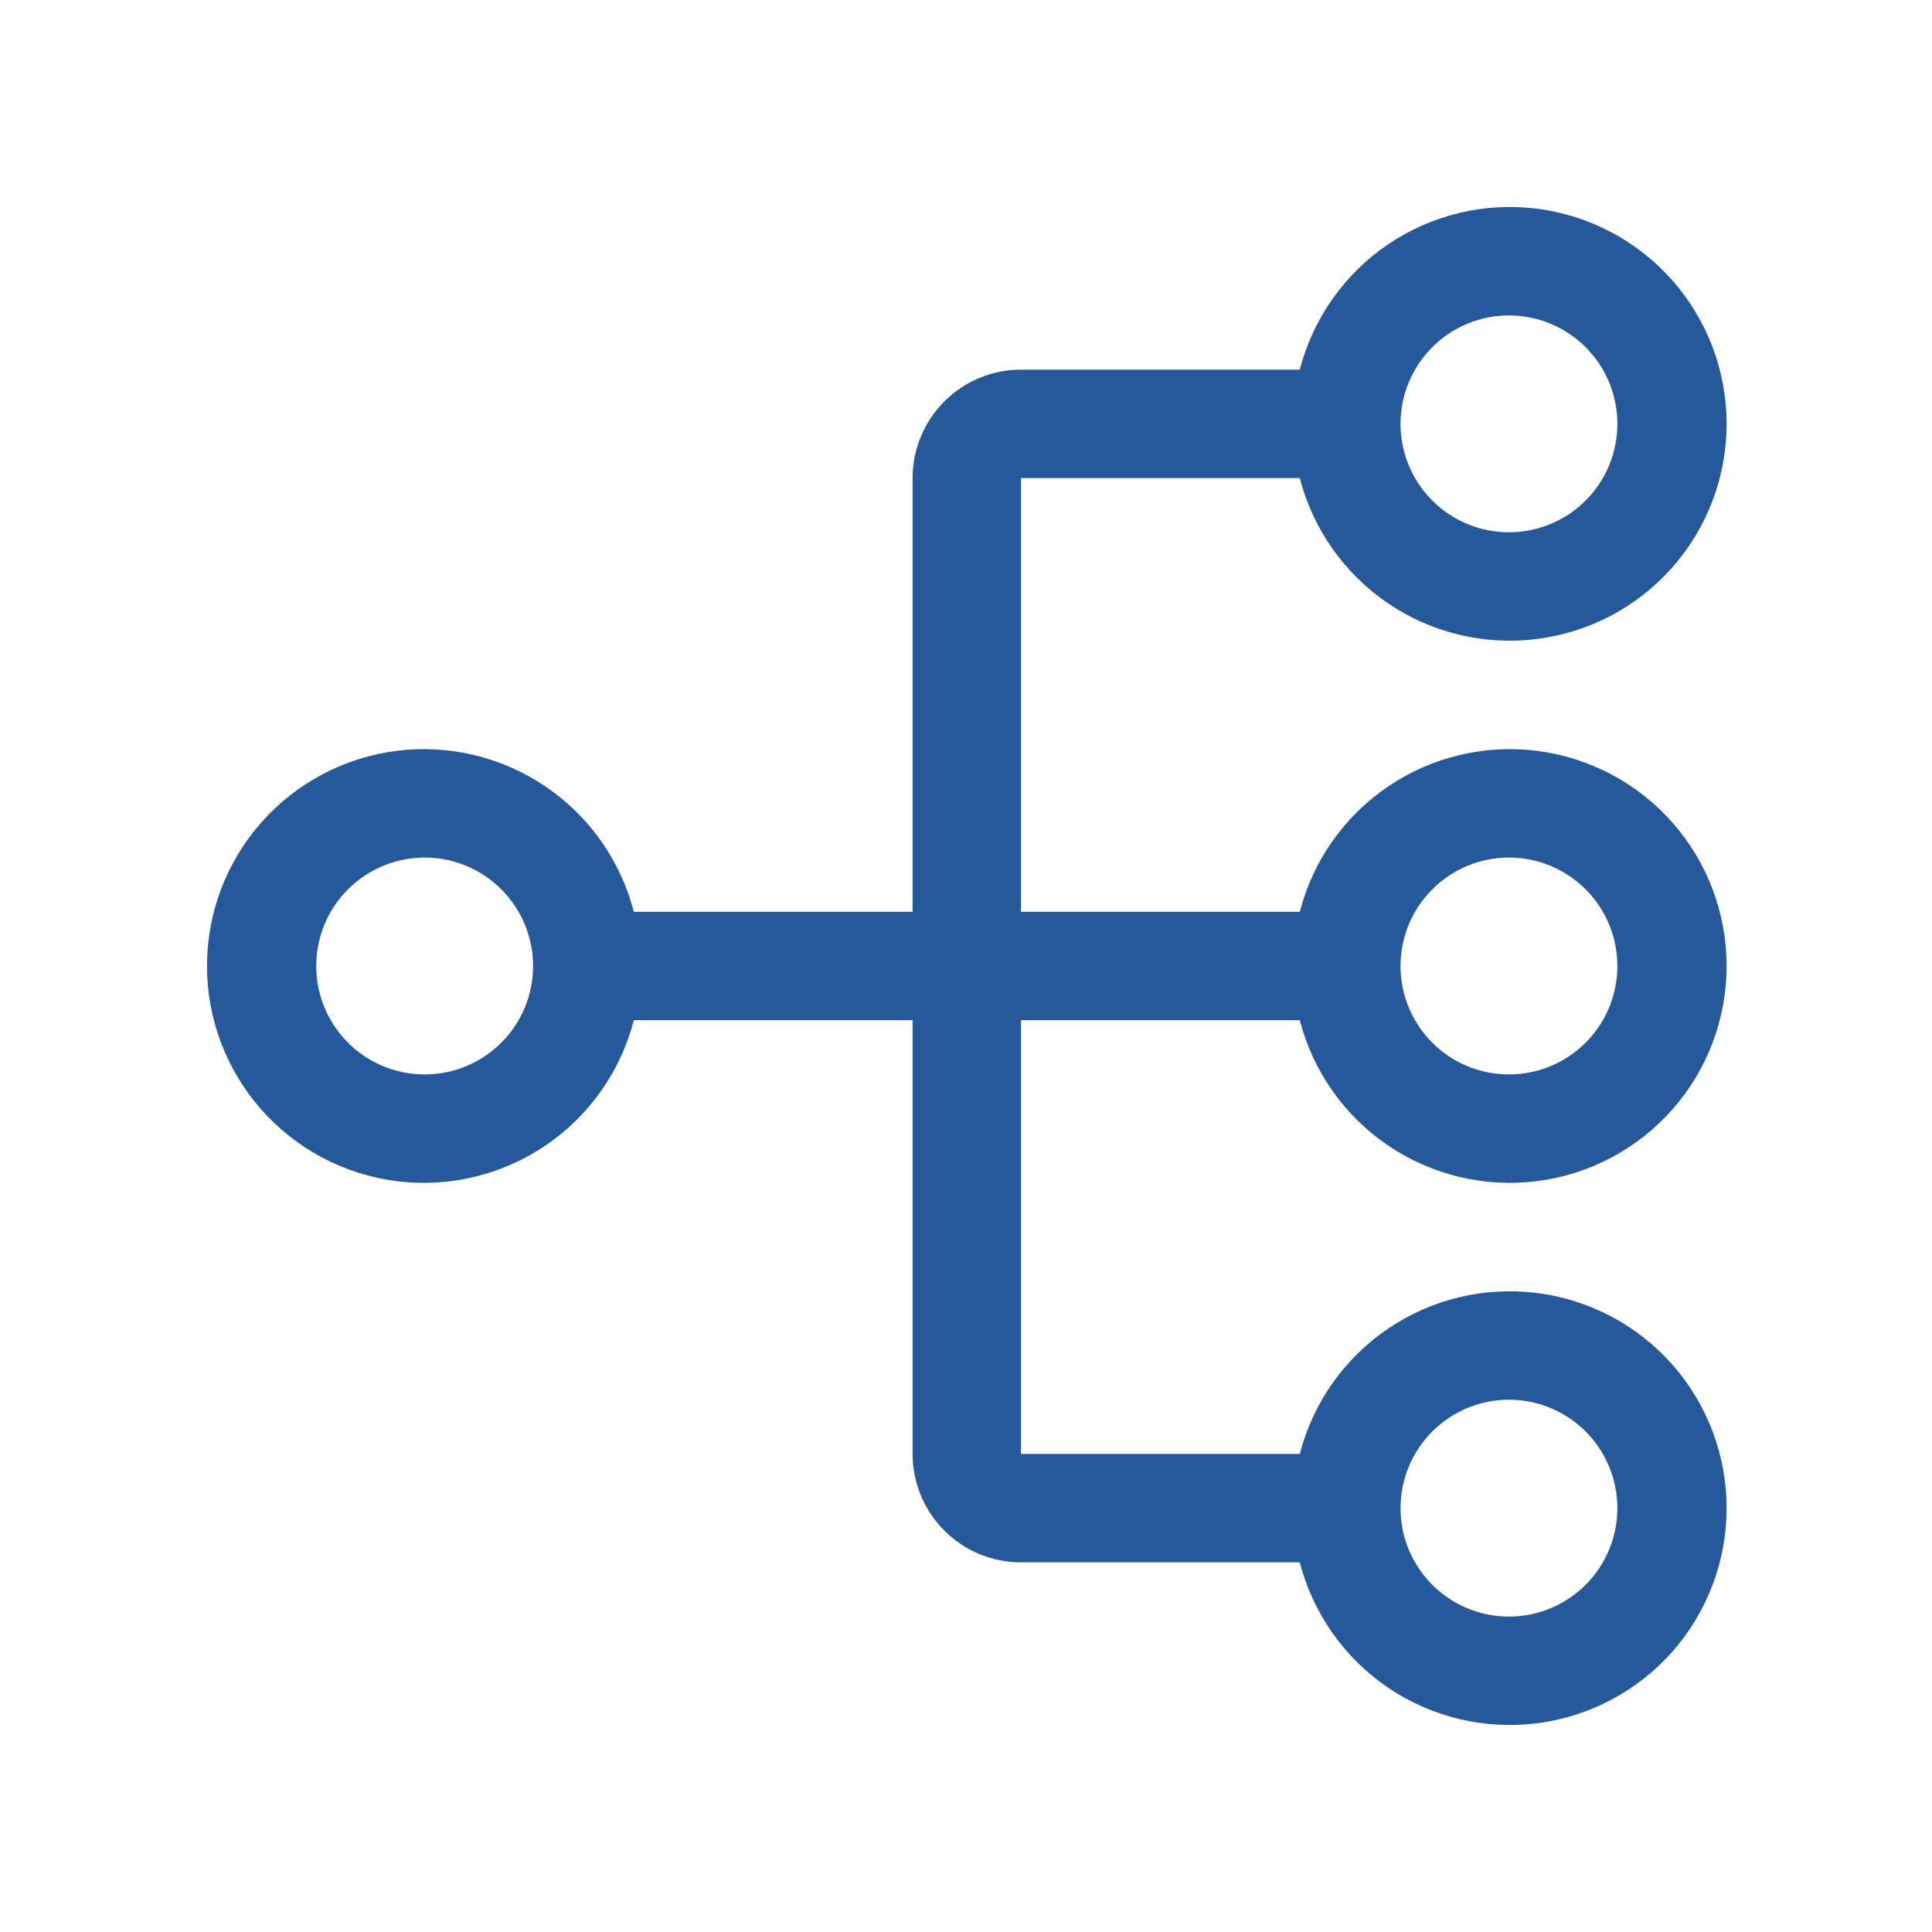 <svg width="56" height="56" viewBox="0 0 56 56" fill="none" xmlns="http://www.w3.org/2000/svg">
<path d="M29.595 29.571H37.675C38.058 31.053 38.967 32.344 40.233 33.202C41.5 34.061 43.036 34.428 44.553 34.236C46.071 34.043 47.466 33.303 48.478 32.155C49.489 31.007 50.047 29.53 50.047 28C50.047 26.47 49.489 24.993 48.478 23.845C47.466 22.697 46.071 21.957 44.553 21.764C43.036 21.572 41.5 21.939 40.233 22.798C38.967 23.656 38.058 24.947 37.675 26.429H29.595V13.857H37.675C38.058 15.338 38.967 16.629 40.233 17.488C41.5 18.347 43.036 18.714 44.553 18.521C46.071 18.329 47.466 17.589 48.478 16.441C49.489 15.293 50.047 13.816 50.047 12.286C50.047 10.756 49.489 9.278 48.478 8.131C47.466 6.983 46.071 6.243 44.553 6.05C43.036 5.857 41.5 6.225 40.233 7.083C38.967 7.942 38.058 9.233 37.675 10.714H29.595C28.761 10.714 27.962 11.045 27.373 11.635C26.783 12.224 26.452 13.024 26.452 13.857V26.429H18.372C17.989 24.947 17.08 23.656 15.813 22.798C14.547 21.939 13.011 21.572 11.494 21.764C9.976 21.957 8.581 22.697 7.569 23.845C6.558 24.993 6 26.47 6 28C6 29.53 6.558 31.007 7.569 32.155C8.581 33.303 9.976 34.043 11.494 34.236C13.011 34.428 14.547 34.061 15.813 33.202C17.08 32.344 17.989 31.053 18.372 29.571H26.452V42.143C26.452 42.976 26.783 43.776 27.373 44.365C27.962 44.955 28.761 45.286 29.595 45.286H37.675C38.058 46.767 38.967 48.058 40.233 48.917C41.5 49.775 43.036 50.143 44.553 49.95C46.071 49.757 47.466 49.017 48.478 47.87C49.489 46.722 50.047 45.244 50.047 43.714C50.047 42.184 49.489 40.707 48.478 39.559C47.466 38.411 46.071 37.671 44.553 37.479C43.036 37.286 41.5 37.653 40.233 38.512C38.967 39.371 38.058 40.661 37.675 42.143H29.595V29.571ZM43.738 24.857C44.359 24.857 44.967 25.041 45.484 25.387C46.001 25.732 46.404 26.223 46.641 26.797C46.879 27.372 46.941 28.003 46.82 28.613C46.699 29.223 46.4 29.783 45.96 30.222C45.521 30.662 44.961 30.961 44.351 31.082C43.741 31.204 43.109 31.142 42.535 30.904C41.961 30.666 41.47 30.263 41.125 29.746C40.779 29.229 40.595 28.622 40.595 28C40.595 27.166 40.926 26.367 41.516 25.778C42.105 25.188 42.904 24.857 43.738 24.857ZM43.738 9.143C44.359 9.143 44.967 9.327 45.484 9.673C46.001 10.018 46.404 10.509 46.641 11.083C46.879 11.657 46.941 12.289 46.82 12.899C46.699 13.508 46.4 14.069 45.96 14.508C45.521 14.948 44.961 15.247 44.351 15.368C43.741 15.489 43.109 15.427 42.535 15.189C41.961 14.951 41.47 14.549 41.125 14.032C40.779 13.515 40.595 12.907 40.595 12.286C40.595 11.452 40.926 10.653 41.516 10.063C42.105 9.474 42.904 9.143 43.738 9.143ZM12.309 31.143C11.688 31.143 11.08 30.959 10.563 30.613C10.046 30.268 9.644 29.777 9.406 29.203C9.168 28.628 9.106 27.997 9.227 27.387C9.348 26.777 9.647 26.217 10.087 25.778C10.527 25.338 11.086 25.039 11.696 24.918C12.306 24.796 12.938 24.858 13.512 25.096C14.086 25.334 14.577 25.737 14.922 26.254C15.268 26.771 15.452 27.378 15.452 28C15.452 28.834 15.121 29.633 14.532 30.222C13.942 30.812 13.143 31.143 12.309 31.143ZM43.738 40.571C44.359 40.571 44.967 40.756 45.484 41.101C46.001 41.446 46.404 41.937 46.641 42.512C46.879 43.086 46.941 43.718 46.82 44.327C46.699 44.937 46.4 45.497 45.96 45.937C45.521 46.376 44.961 46.675 44.351 46.797C43.741 46.918 43.109 46.856 42.535 46.618C41.961 46.38 41.47 45.977 41.125 45.46C40.779 44.944 40.595 44.336 40.595 43.714C40.595 42.881 40.926 42.081 41.516 41.492C42.105 40.903 42.904 40.571 43.738 40.571Z" fill="#26599B"/>
</svg>
